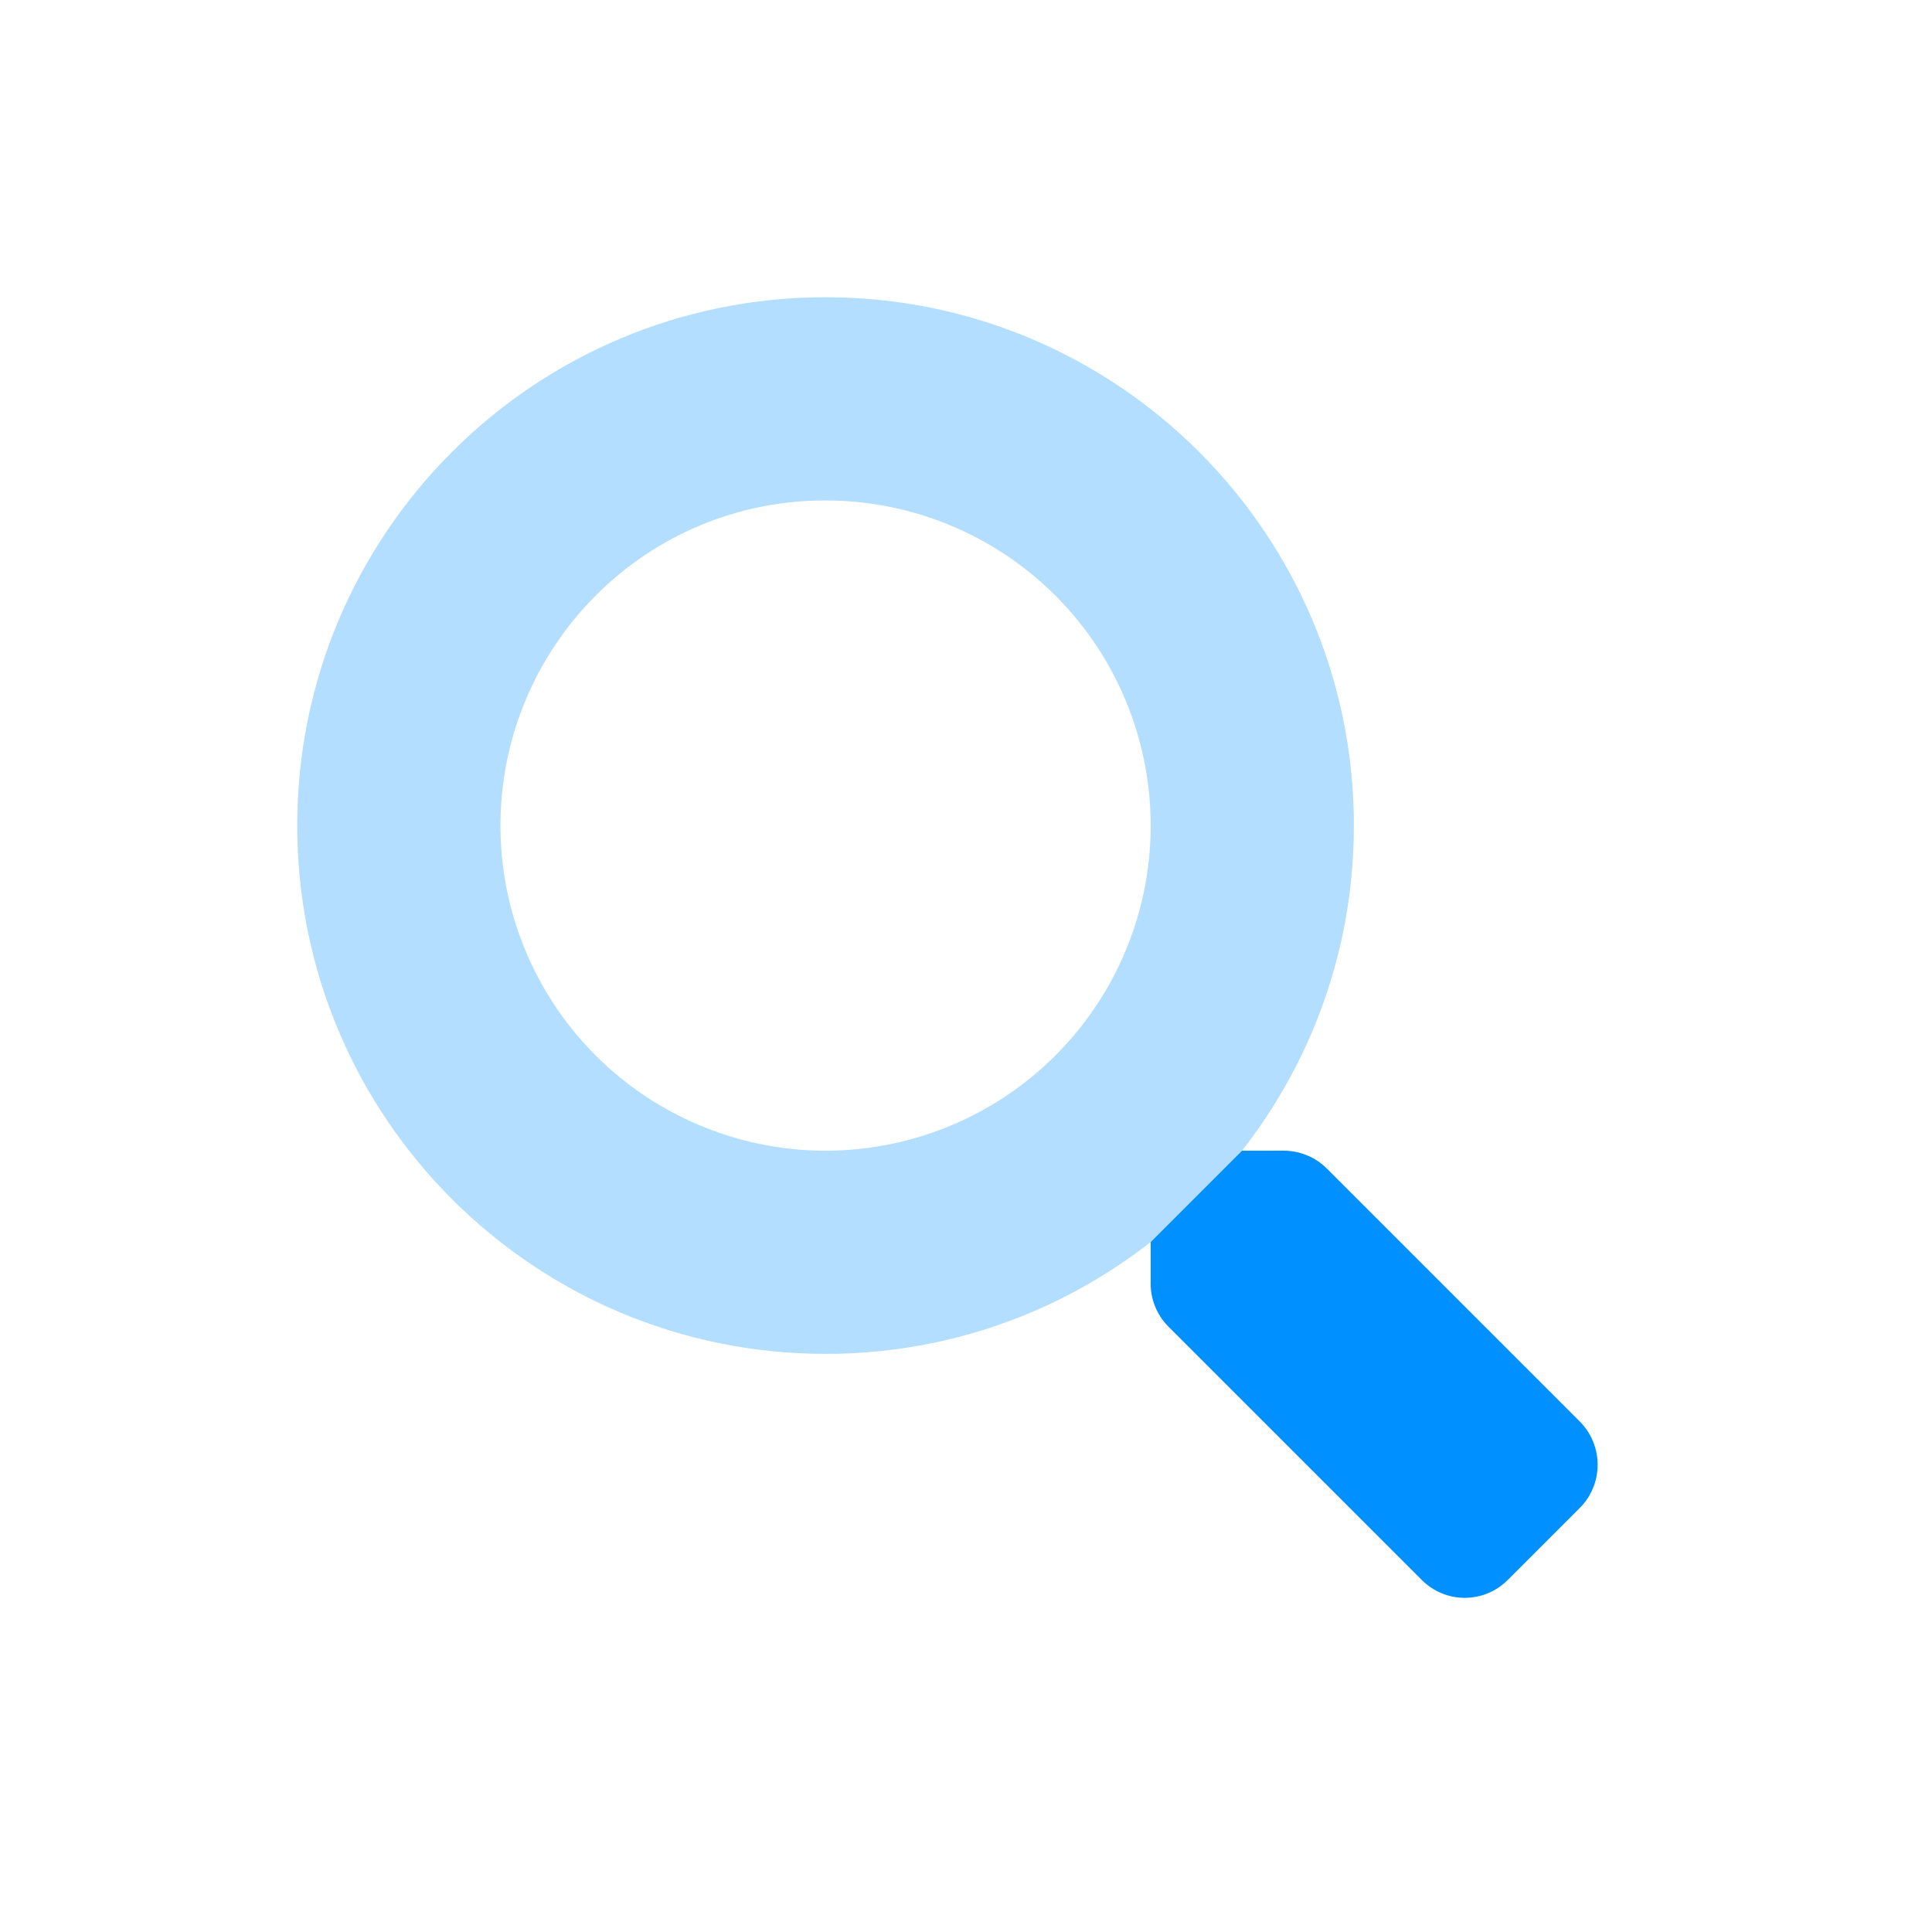 <svg width="26" height="26" viewBox="0 0 26 26" fill="none" xmlns="http://www.w3.org/2000/svg">
    <path opacity="0.3" d="M11.11 6.735C12.122 6.735 13.103 7.086 13.886 7.728C14.668 8.37 15.204 9.264 15.401 10.256C15.599 11.249 15.446 12.28 14.969 13.172C14.491 14.065 13.719 14.765 12.784 15.152C11.849 15.54 10.808 15.591 9.84 15.297C8.871 15.003 8.034 14.382 7.472 13.541C6.91 12.699 6.656 11.688 6.756 10.681C6.855 9.674 7.3 8.732 8.016 8.016C8.421 7.608 8.904 7.285 9.435 7.065C9.966 6.845 10.535 6.733 11.11 6.735V6.735ZM11.11 4C7.183 4 4 7.183 4 11.11C4 15.037 7.183 18.22 11.11 18.22C15.037 18.22 18.22 15.037 18.22 11.11C18.22 7.183 15.037 4 11.11 4Z" fill="#0090FF"/>
    <path d="M21.259 20.294L20.291 21.262C20.215 21.338 20.125 21.399 20.026 21.44C19.926 21.482 19.82 21.503 19.712 21.503C19.604 21.503 19.498 21.482 19.398 21.44C19.299 21.399 19.209 21.338 19.133 21.262L15.725 17.854C15.649 17.778 15.588 17.687 15.547 17.587C15.506 17.488 15.485 17.381 15.485 17.273V16.716L16.716 15.485H17.273C17.381 15.485 17.488 15.506 17.587 15.547C17.687 15.588 17.778 15.648 17.854 15.724L21.262 19.132C21.415 19.287 21.501 19.496 21.5 19.714C21.5 19.932 21.413 20.141 21.259 20.294V20.294Z" fill="#0090FF"/>
</svg>
